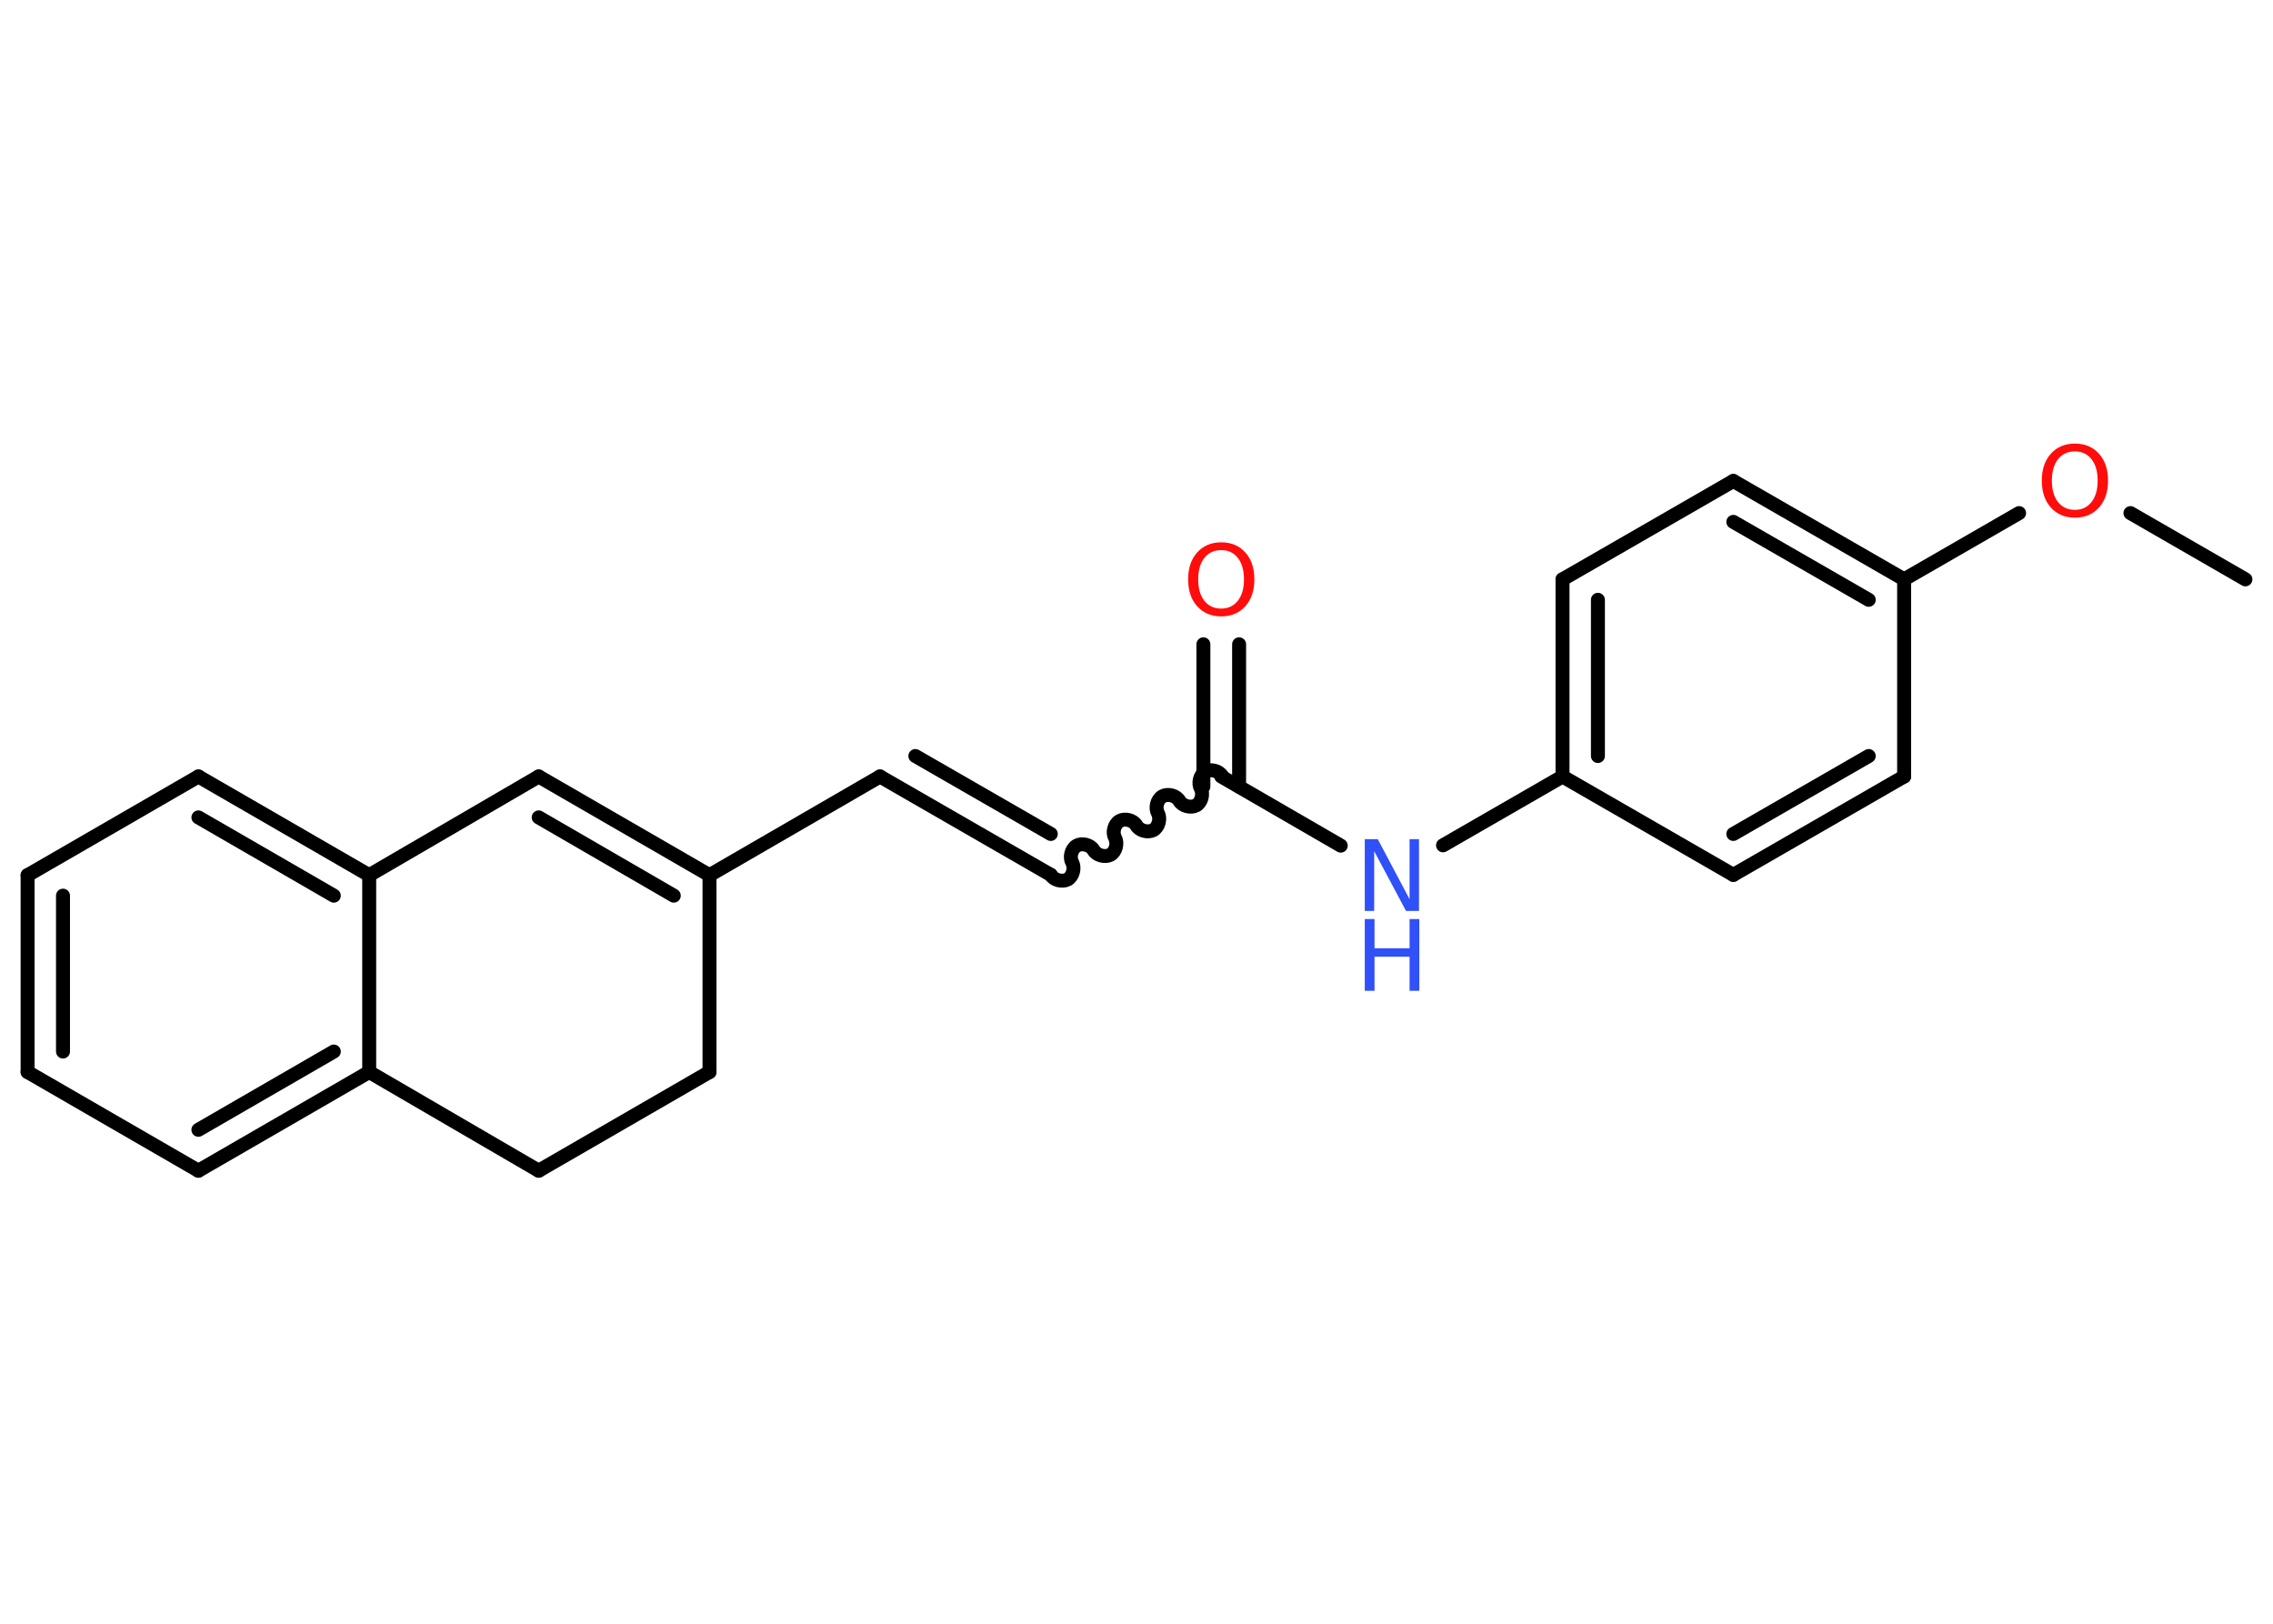 <?xml version='1.0' encoding='UTF-8'?>
<!DOCTYPE svg PUBLIC "-//W3C//DTD SVG 1.1//EN" "http://www.w3.org/Graphics/SVG/1.1/DTD/svg11.dtd">
<svg version='1.2' xmlns='http://www.w3.org/2000/svg' xmlns:xlink='http://www.w3.org/1999/xlink' width='70.0mm' height='50.0mm' viewBox='0 0 70.0 50.0'>
  <desc>Generated by the Chemistry Development Kit (http://github.com/cdk)</desc>
  <g stroke-linecap='round' stroke-linejoin='round' stroke='#000000' stroke-width='.43' fill='#FF0D0D'>
    <rect x='.0' y='.0' width='70.0' height='50.0' fill='#FFFFFF' stroke='none'/>
    <g id='mol1' class='mol'>
      <line id='mol1bnd1' class='bond' x1='69.15' y1='17.84' x2='65.61' y2='15.8'/>
      <line id='mol1bnd2' class='bond' x1='62.18' y1='15.8' x2='58.64' y2='17.84'/>
      <g id='mol1bnd3' class='bond'>
        <line x1='58.64' y1='17.84' x2='53.38' y2='14.81'/>
        <line x1='57.55' y1='18.47' x2='53.38' y2='16.07'/>
      </g>
      <line id='mol1bnd4' class='bond' x1='53.38' y1='14.81' x2='48.12' y2='17.84'/>
      <g id='mol1bnd5' class='bond'>
        <line x1='48.12' y1='17.84' x2='48.12' y2='23.91'/>
        <line x1='49.21' y1='18.47' x2='49.21' y2='23.28'/>
      </g>
      <line id='mol1bnd6' class='bond' x1='48.12' y1='23.91' x2='44.44' y2='26.03'/>
      <line id='mol1bnd7' class='bond' x1='41.29' y1='26.04' x2='37.61' y2='23.91'/>
      <g id='mol1bnd8' class='bond'>
        <line x1='37.06' y1='24.22' x2='37.06' y2='19.84'/>
        <line x1='38.16' y1='24.22' x2='38.16' y2='19.84'/>
      </g>
      <path id='mol1bnd9' class='bond' d='M32.36 26.94c.09 .16 .35 .23 .52 .14c.16 -.09 .23 -.35 .14 -.52c-.09 -.16 -.03 -.42 .14 -.52c.16 -.09 .42 -.03 .52 .14c.09 .16 .35 .23 .52 .14c.16 -.09 .23 -.35 .14 -.52c-.09 -.16 -.03 -.42 .14 -.52c.16 -.09 .42 -.03 .52 .14c.09 .16 .35 .23 .52 .14c.16 -.09 .23 -.35 .14 -.52c-.09 -.16 -.03 -.42 .14 -.52c.16 -.09 .42 -.03 .52 .14c.09 .16 .35 .23 .52 .14c.16 -.09 .23 -.35 .14 -.52c-.09 -.16 -.03 -.42 .14 -.52c.16 -.09 .42 -.03 .52 .14' fill='none' stroke='#000000' stroke-width='.43'/>
      <g id='mol1bnd10' class='bond'>
        <line x1='32.36' y1='26.94' x2='27.1' y2='23.91'/>
        <line x1='32.36' y1='25.68' x2='28.19' y2='23.28'/>
      </g>
      <line id='mol1bnd11' class='bond' x1='27.1' y1='23.91' x2='21.85' y2='26.95'/>
      <g id='mol1bnd12' class='bond'>
        <line x1='21.85' y1='26.95' x2='16.59' y2='23.91'/>
        <line x1='20.75' y1='27.58' x2='16.59' y2='25.17'/>
      </g>
      <line id='mol1bnd13' class='bond' x1='16.59' y1='23.91' x2='11.37' y2='26.95'/>
      <g id='mol1bnd14' class='bond'>
        <line x1='11.37' y1='26.95' x2='6.11' y2='23.91'/>
        <line x1='10.28' y1='27.58' x2='6.11' y2='25.17'/>
      </g>
      <line id='mol1bnd15' class='bond' x1='6.11' y1='23.91' x2='.85' y2='26.95'/>
      <g id='mol1bnd16' class='bond'>
        <line x1='.85' y1='26.95' x2='.85' y2='33.01'/>
        <line x1='1.94' y1='27.58' x2='1.94' y2='32.38'/>
      </g>
      <line id='mol1bnd17' class='bond' x1='.85' y1='33.01' x2='6.11' y2='36.05'/>
      <g id='mol1bnd18' class='bond'>
        <line x1='6.11' y1='36.05' x2='11.37' y2='33.01'/>
        <line x1='6.11' y1='34.79' x2='10.28' y2='32.38'/>
      </g>
      <line id='mol1bnd19' class='bond' x1='11.37' y1='26.95' x2='11.37' y2='33.01'/>
      <line id='mol1bnd20' class='bond' x1='11.37' y1='33.01' x2='16.59' y2='36.05'/>
      <line id='mol1bnd21' class='bond' x1='16.59' y1='36.05' x2='21.85' y2='33.01'/>
      <line id='mol1bnd22' class='bond' x1='21.85' y1='26.95' x2='21.85' y2='33.01'/>
      <line id='mol1bnd23' class='bond' x1='48.12' y1='23.91' x2='53.38' y2='26.94'/>
      <g id='mol1bnd24' class='bond'>
        <line x1='53.38' y1='26.94' x2='58.64' y2='23.91'/>
        <line x1='53.38' y1='25.68' x2='57.55' y2='23.28'/>
      </g>
      <line id='mol1bnd25' class='bond' x1='58.64' y1='17.84' x2='58.64' y2='23.91'/>
      <path id='mol1atm2' class='atom' d='M63.9 13.9q-.33 .0 -.52 .24q-.19 .24 -.19 .66q.0 .42 .19 .66q.19 .24 .52 .24q.32 .0 .51 -.24q.19 -.24 .19 -.66q.0 -.42 -.19 -.66q-.19 -.24 -.51 -.24zM63.9 13.66q.46 .0 .74 .31q.28 .31 .28 .83q.0 .52 -.28 .83q-.28 .31 -.74 .31q-.46 .0 -.74 -.31q-.28 -.31 -.28 -.83q.0 -.52 .28 -.83q.28 -.31 .74 -.31z' stroke='none'/>
      <g id='mol1atm7' class='atom'>
        <path d='M42.03 25.84h.4l.98 1.85v-1.85h.29v2.21h-.4l-.98 -1.84v1.84h-.29v-2.21z' stroke='none' fill='#3050F8'/>
        <path d='M42.03 28.3h.3v.9h1.08v-.9h.3v2.21h-.3v-1.05h-1.08v1.05h-.3v-2.21z' stroke='none' fill='#3050F8'/>
      </g>
      <path id='mol1atm9' class='atom' d='M37.61 16.94q-.33 .0 -.52 .24q-.19 .24 -.19 .66q.0 .42 .19 .66q.19 .24 .52 .24q.32 .0 .51 -.24q.19 -.24 .19 -.66q.0 -.42 -.19 -.66q-.19 -.24 -.51 -.24zM37.61 16.7q.46 .0 .74 .31q.28 .31 .28 .83q.0 .52 -.28 .83q-.28 .31 -.74 .31q-.46 .0 -.74 -.31q-.28 -.31 -.28 -.83q.0 -.52 .28 -.83q.28 -.31 .74 -.31z' stroke='none'/>
    </g>
  </g>
</svg>
